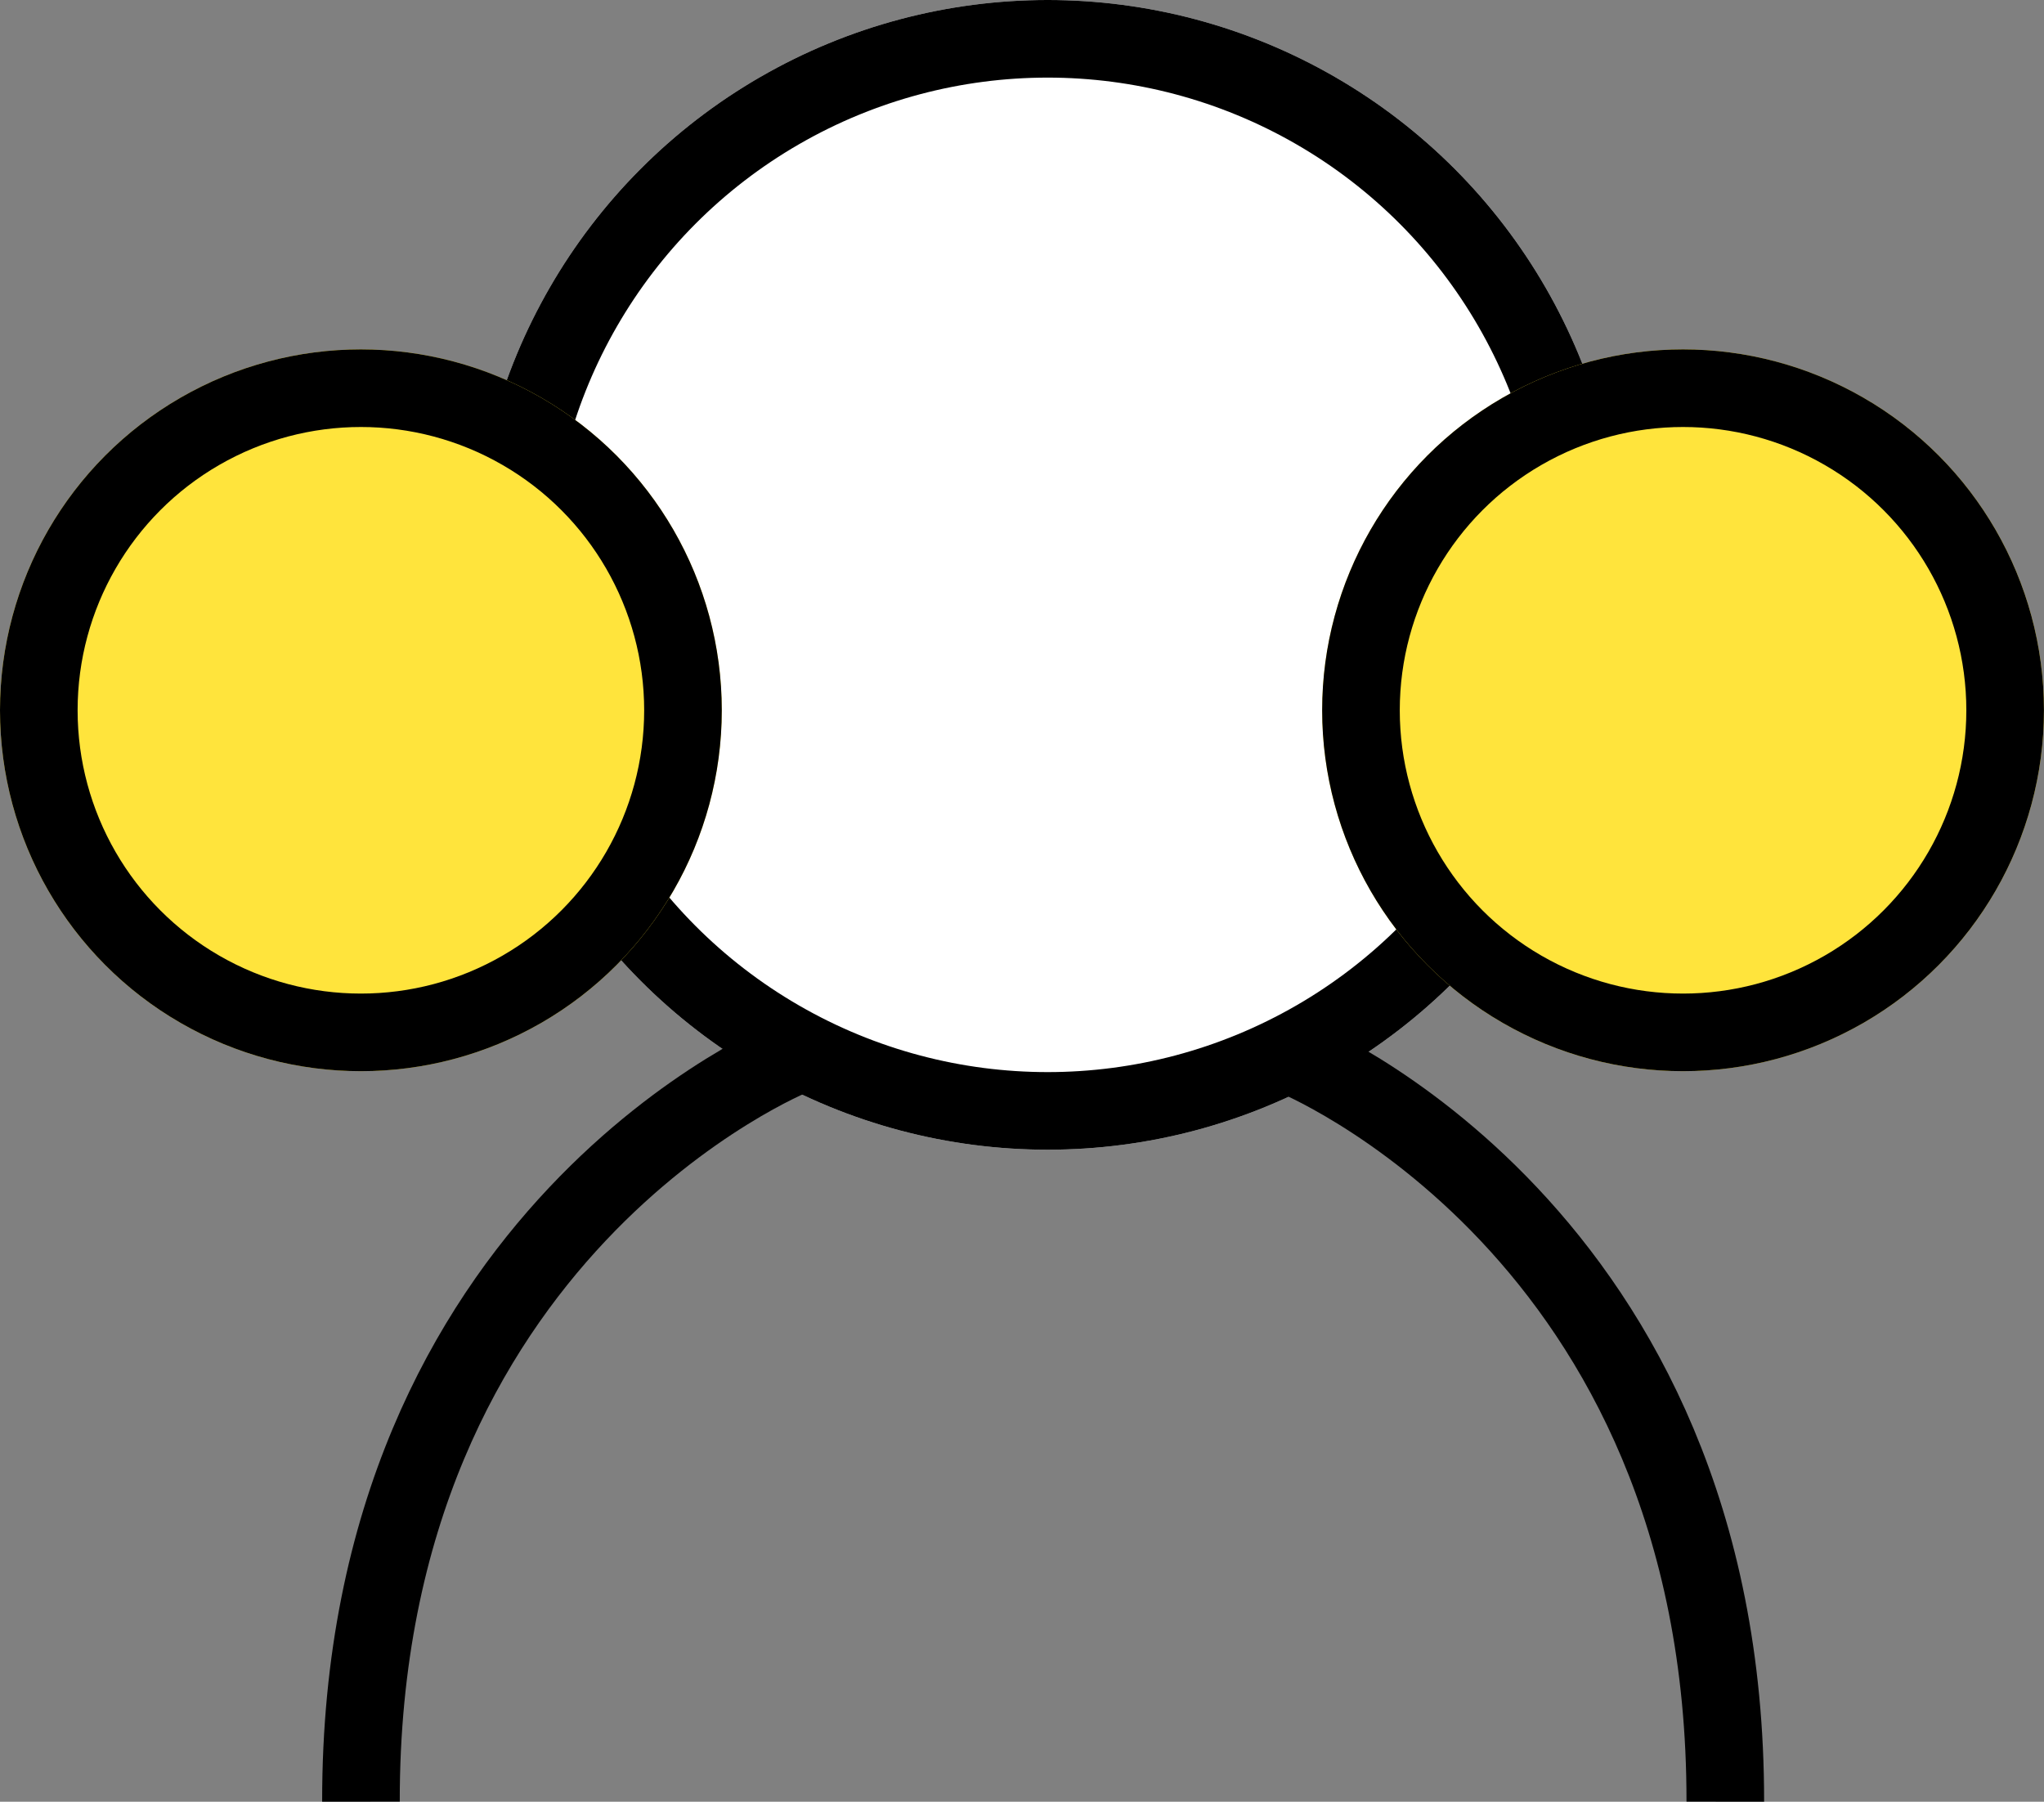 <svg id="account" xmlns="http://www.w3.org/2000/svg" width="35.557" height="31.342" viewBox="0 0 35.557 31.342">
  <rect x="0" y="0" width="35.557" height="31.342" fill="#808080" stroke="none"/>
  <defs>
    <style>
      .cls-1 {
        fill: #fff;
      }

      .cls-1, .cls-2, .cls-3 {
        stroke: #000;
        stroke-width: 1.35px;
      }

      .cls-2, .cls-5 {
        fill: none;
      }

      .cls-3 {
        fill: #ffe43c;
      }

      .cls-4 {
        stroke: none;
      }
    </style>
  </defs>
  <g id="Ellipse_27" data-name="Ellipse 27" class="cls-1" transform="translate(8.225)">
    <circle class="cls-4" cx="10" cy="10" r="10"/>
    <circle class="cls-5" cx="10" cy="10" r="9.325"/>
  </g>
  <path id="Path_32" data-name="Path 32" class="cls-2" d="M500.273,3785.226s-7.546,3.026-7.536,12.976" transform="translate(-486.458 -3766.861)"/>
  <path id="Path_33" data-name="Path 33" class="cls-2" d="M492.737,3785.226s7.546,3.026,7.536,12.976" transform="translate(-470.26 -3766.861)"/>
  <g id="Ellipse_28" data-name="Ellipse 28" class="cls-3" transform="translate(0 6.078)">
    <circle class="cls-4" cx="6.278" cy="6.278" r="6.278"/>
    <circle class="cls-5" cx="6.278" cy="6.278" r="5.603"/>
  </g>
  <g id="Ellipse_31" data-name="Ellipse 31" class="cls-3" transform="translate(23 6.078)">
    <circle class="cls-4" cx="6.278" cy="6.278" r="6.278"/>
    <circle class="cls-5" cx="6.278" cy="6.278" r="5.603"/>
  </g>
</svg>
